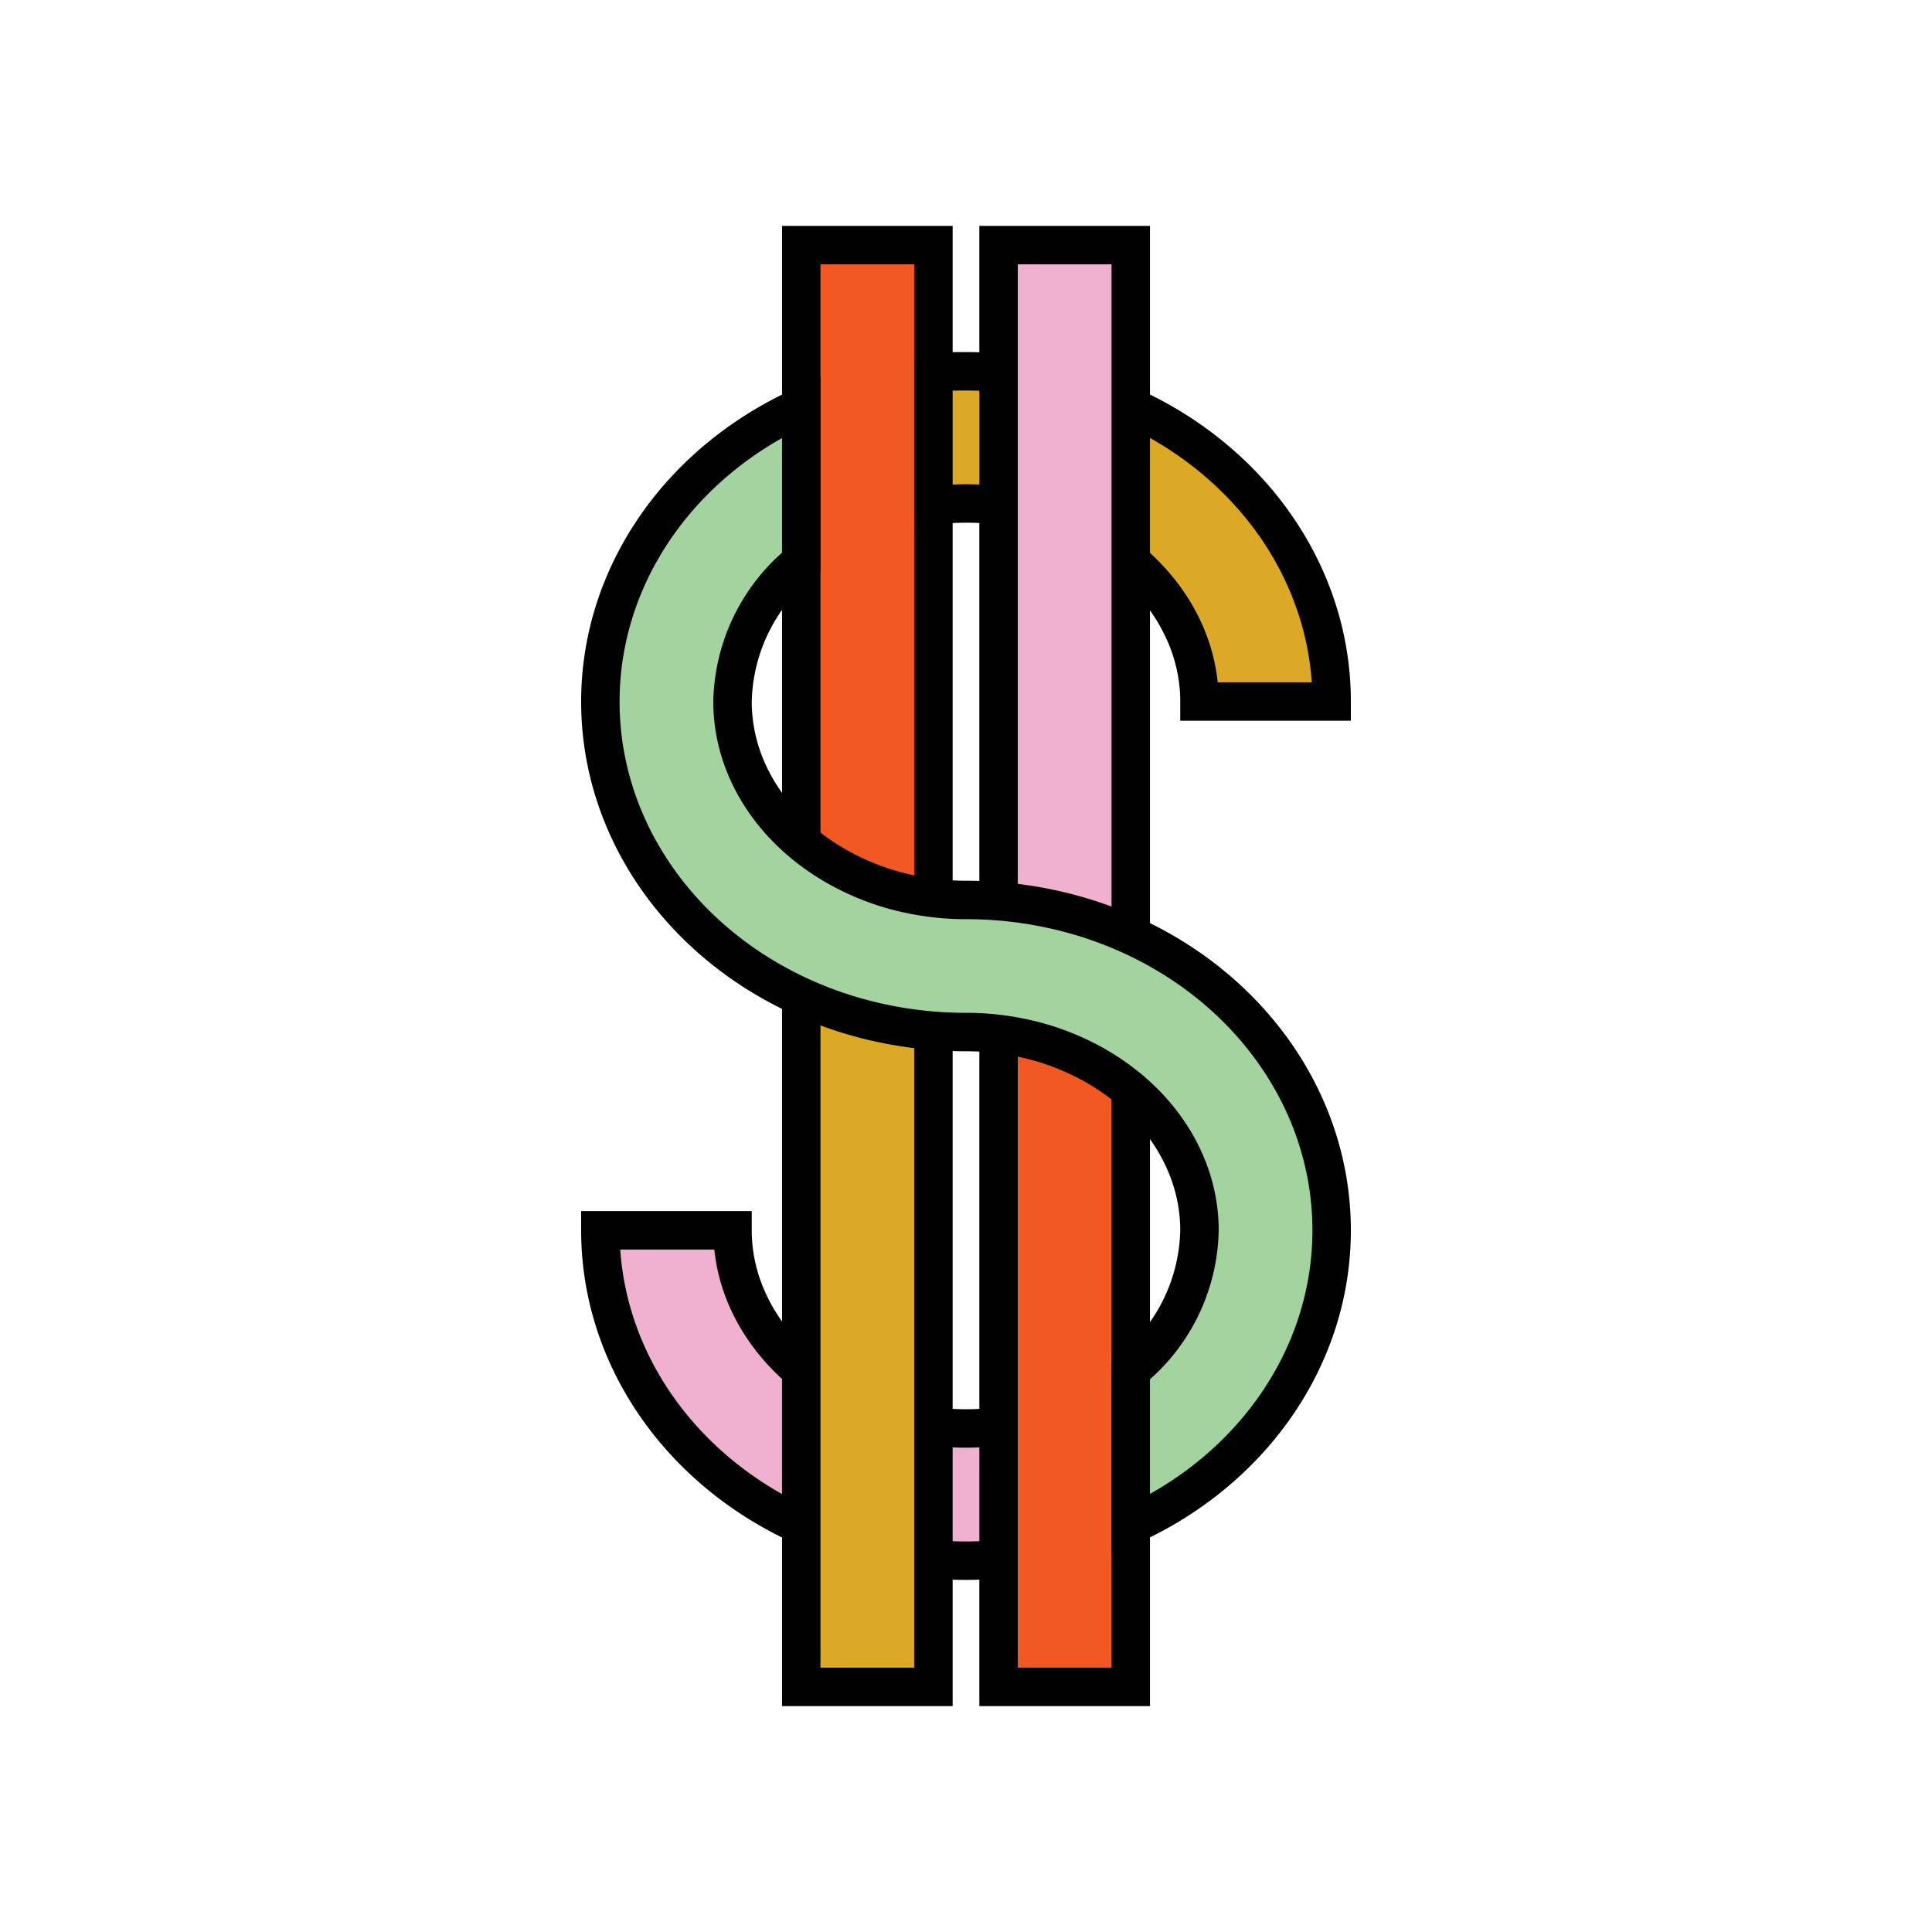 <svg xmlns="http://www.w3.org/2000/svg" viewBox="0 0 201 201"><defs><style>.cls-1{fill:#f0b0cf;}.cls-1,.cls-2,.cls-3,.cls-4{stroke:#010101;stroke-miterlimit:10;stroke-width:4px;}.cls-2{fill:#f15822;}.cls-3{fill:#dca927;}.cls-4{fill:#a3d4a0;}</style></defs><title>portland_icon</title><g id="Layer_1" data-name="Layer 1"><path class="cls-1" d="M108.74,147.39a28.38,28.38,0,0,1-16.48,0h0c-9.6-3-16.05-10.75-16.05-19.39H62.46c0,14.71,10.35,27.79,25.75,32.53a42,42,0,0,0,24.58,0Z"/><polygon class="cls-2" points="103.89 102.03 103.89 153.96 103.89 175.5 117.64 175.5 117.64 153.96 117.64 102.03 103.89 102.03"/><polygon class="cls-3" points="83.36 98.97 83.36 153.96 83.36 175.5 97.11 175.5 97.11 153.96 97.11 98.97 83.36 98.97"/><polygon class="cls-2" points="83.36 25.5 83.36 47.04 83.36 98.97 97.11 98.97 97.11 47.04 97.11 25.5 83.36 25.5"/><path class="cls-3" d="M112.79,40.47h0a41.77,41.77,0,0,0-12.29-1.84c-1.14,0-2.27,0-3.39.14V52.59a28.37,28.37,0,0,1,11.63,1h0c9.6,3,16.05,10.75,16.05,19.39h13.75C138.54,58.29,128.19,45.21,112.79,40.47Z"/><polygon class="cls-1" points="103.89 25.5 103.89 47.04 103.89 102.03 117.64 102.03 117.64 47.04 117.64 25.5 103.89 25.5"/><path class="cls-4" d="M112.79,95.46h0a41.77,41.77,0,0,0-12.29-1.83,28.16,28.16,0,0,1-8.24-1.23c-9.6-3-16.05-10.75-16.05-19.4a19.2,19.2,0,0,1,7.15-14.57V42.32C70.68,48.09,62.46,59.89,62.46,73c0,14.72,10.35,27.79,25.75,32.54a41.77,41.77,0,0,0,12.29,1.83,28.16,28.16,0,0,1,8.24,1.23h0c9.6,3,16.05,10.75,16.05,19.4a19.2,19.2,0,0,1-7.15,14.57v16.11c12.68-5.77,20.9-17.57,20.9-30.68C138.54,113.28,128.19,100.21,112.79,95.46Z"/></g></svg>